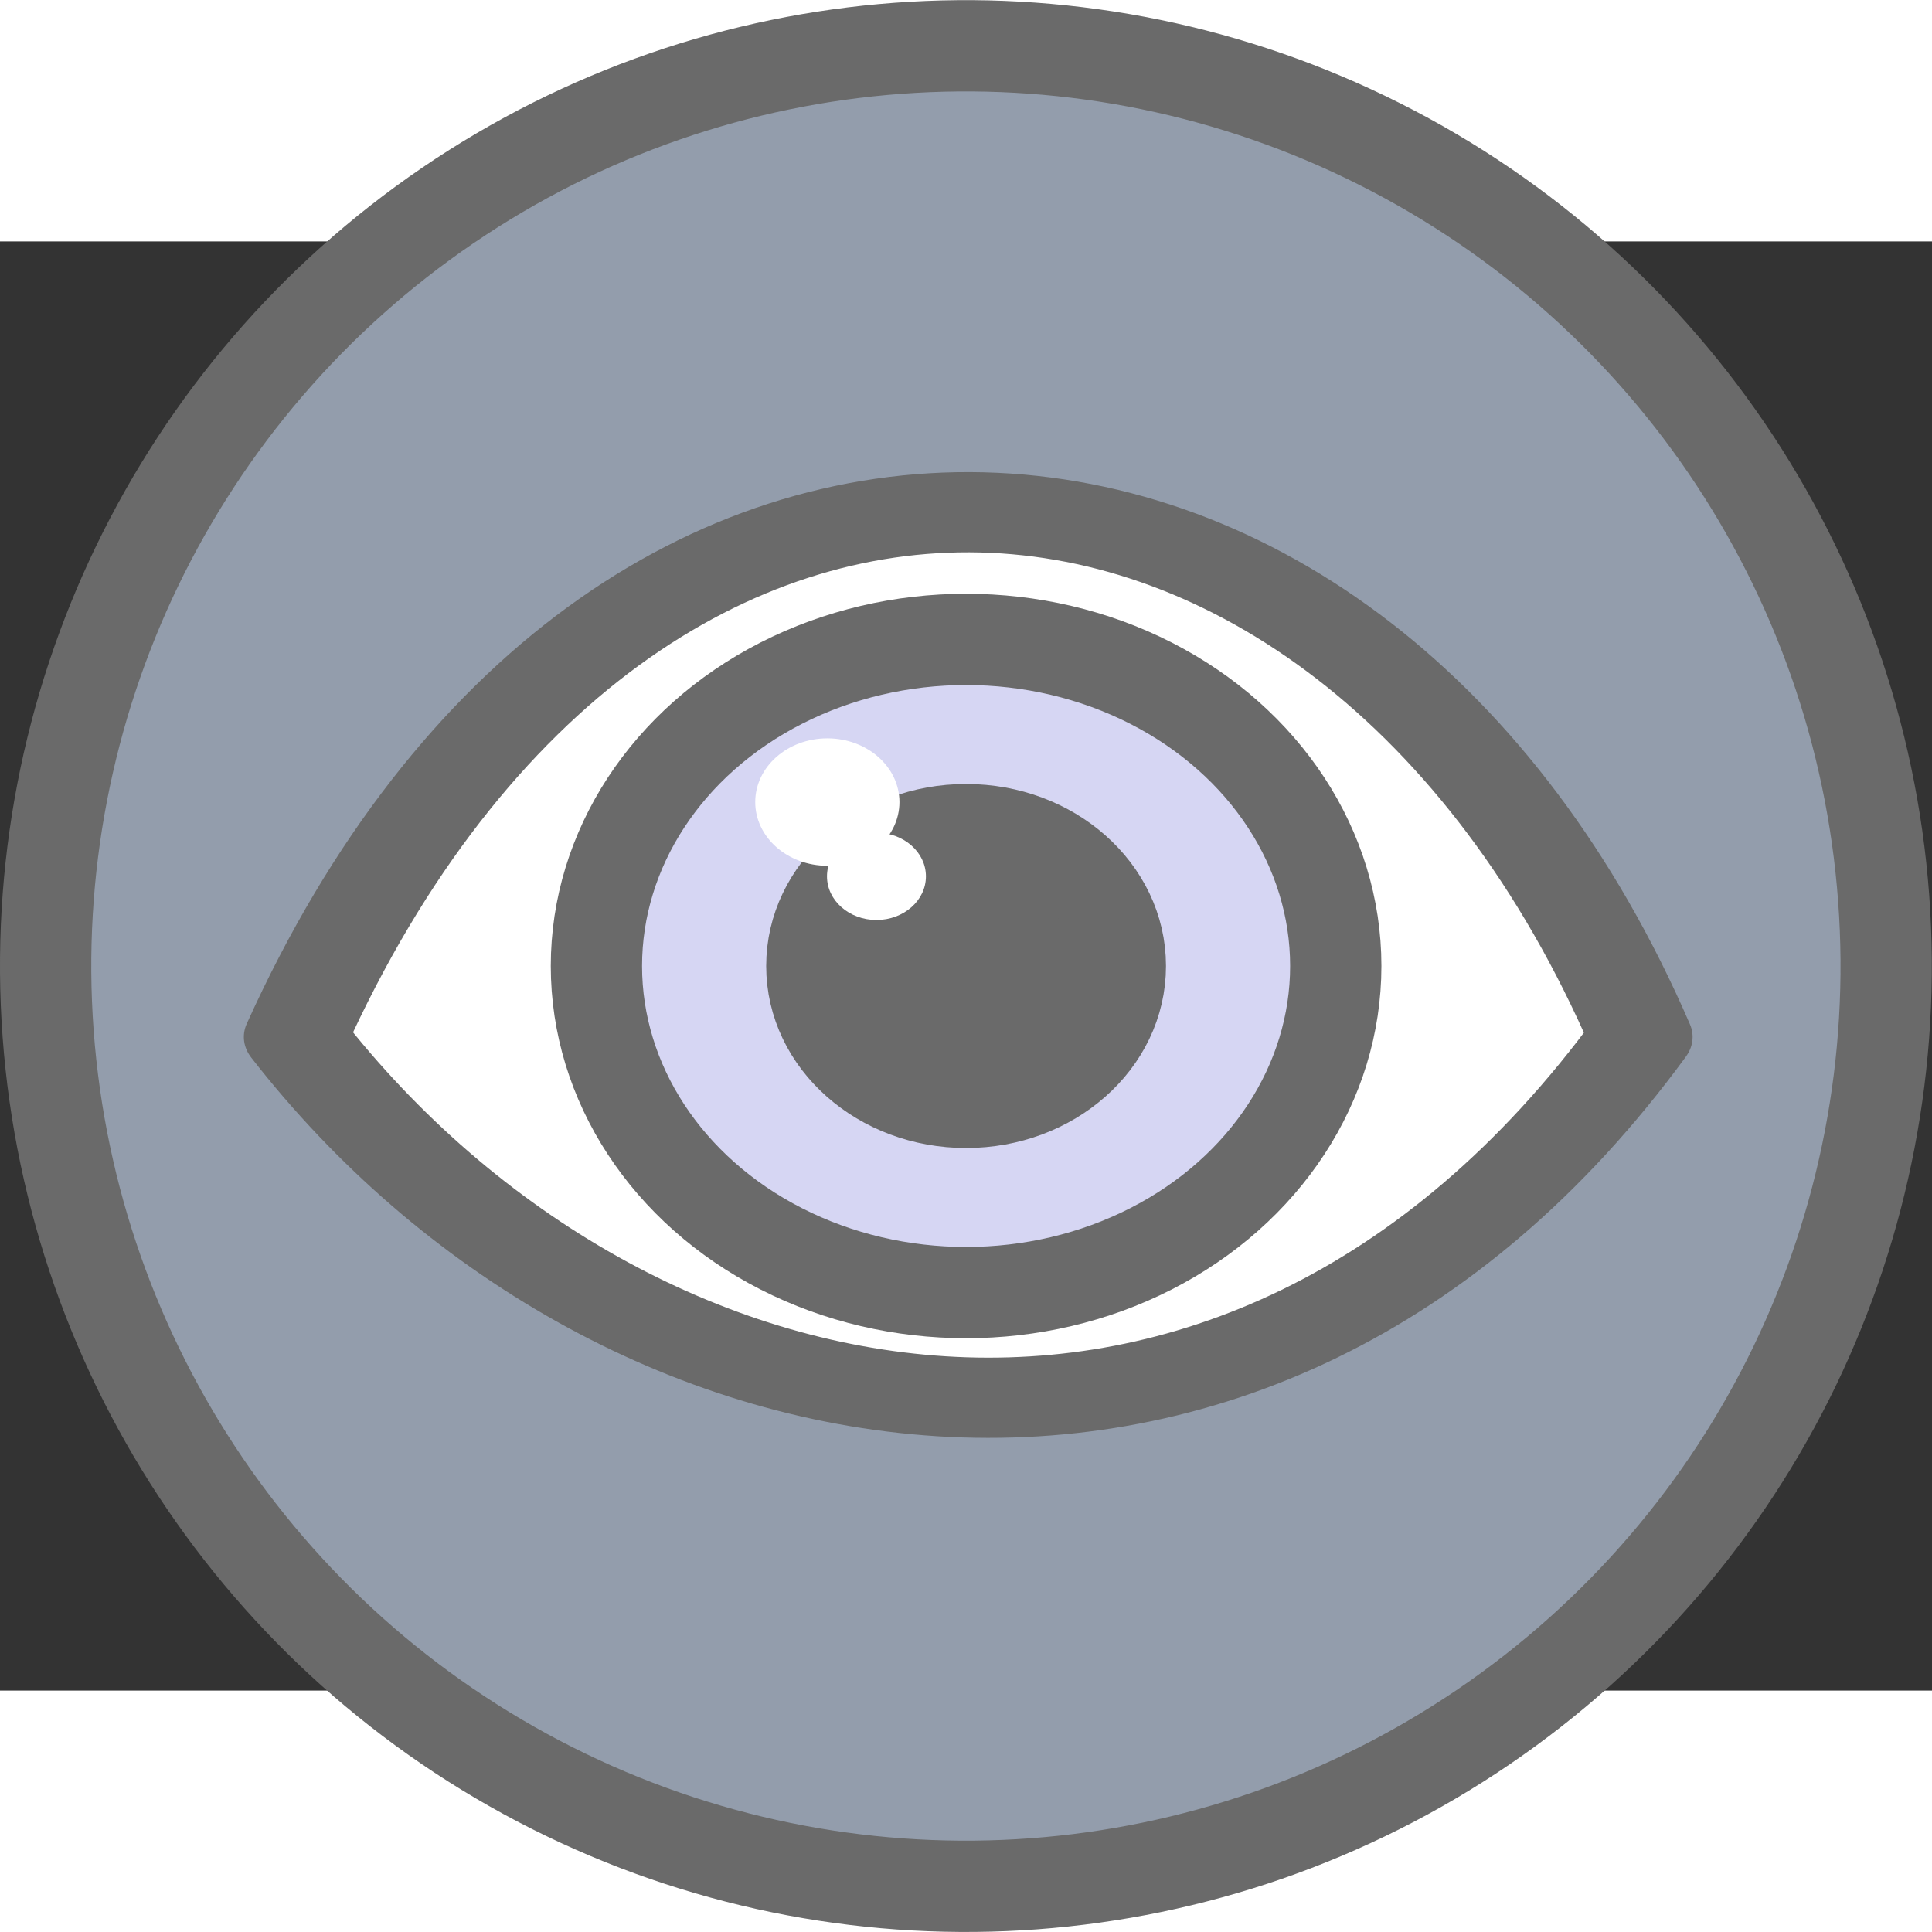 <?xml version="1.0" encoding="UTF-8" standalone="no"?>
<!-- Created with Inkscape (http://www.inkscape.org/) -->

<svg
   xmlns:dc="http://purl.org/dc/elements/1.1/"
   xmlns:cc="http://creativecommons.org/ns#"
   xmlns:rdf="http://www.w3.org/1999/02/22-rdf-syntax-ns#"
   xmlns:svg="http://www.w3.org/2000/svg"
   xmlns="http://www.w3.org/2000/svg"
   xmlns:sodipodi="http://sodipodi.sourceforge.net/DTD/sodipodi-0.dtd"
   xmlns:inkscape="http://www.inkscape.org/namespaces/inkscape"
   width="10.583mm"
   height="10.583mm"
   viewBox="0 0 10.583 7.938"
   version="1.1"
   id="svg880"
   inkscape:version="0.92.4 (5da689c313, 2019-01-14)"
   sodipodi:docname="passion.svg">
  <rect x="0" y="0" width="10.583" height="7.938" fill="#333333" stroke="none"/>
  <defs
     id="defs874" />
  <sodipodi:namedview
     id="base"
     pagecolor="#ffffff"
     bordercolor="#666666"
     borderopacity="1.0"
     inkscape:pageopacity="0.0"
     inkscape:pageshadow="2"
     inkscape:zoom="5.6"
     inkscape:cx="22.025119"
     inkscape:cy="13.840224"
     inkscape:document-units="mm"
     inkscape:current-layer="layer1"
     showgrid="false"
     inkscape:window-width="1366"
     inkscape:window-height="705"
     inkscape:window-x="-8"
     inkscape:window-y="-8"
     inkscape:window-maximized="1" />
  <g
     inkscape:label="Layer 1"
     inkscape:groupmode="layer"
     id="layer1"
     transform="translate(-30.386,-129.119)">
    <ellipse
       ry="5.041"
       rx="5.041"
       transform="rotate(-4.236)"
       cy="135.36"
       cx="25.749"
       id="ellipse4252"
       style="opacity:1;fill:#939dac;fill-opacity:1;stroke:#6a6a6a;stroke-width:0.5;stroke-linecap:round;stroke-linejoin:round;stroke-miterlimit:4;stroke-dasharray:none;stroke-dashoffset:0;stroke-opacity:1;paint-order:markers fill stroke" />
    <g
       id="g861"
       transform="matrix(0.82,0,0,0.633,97.343,-41.125)"
       style="fill:#ffffff;fill-opacity:1;stroke:#6a6a6a;stroke-width:0.694;stroke-miterlimit:4;stroke-dasharray:none;stroke-opacity:1;paint-order:markers fill stroke">
      <path
         sodipodi:nodetypes="ccc"
         inkscape:connector-curvature="0"
         id="path836"
         d="m -70.695,275.832 c -2.643,4.681 -6.816,3.611 -8.984,0 2.189,-6.274 7.038,-5.831 8.984,0 z"
         style="opacity:1;fill:#ffffff;fill-opacity:1;stroke:#6a6a6a;stroke-width:0.694;stroke-linecap:round;stroke-linejoin:round;stroke-miterlimit:4;stroke-dasharray:none;stroke-dashoffset:0;stroke-opacity:1;paint-order:markers fill stroke" />
      <path
         inkscape:connector-curvature="0"
         id="path841"
         d="m -75.194,273.766 0.246,0.843 0.522,0.135 -0.366,0.686 0.09,0.94 -0.474,-0.419 -0.465,0.447 0.074,-0.945 -0.378,-0.664 0.518,-0.166 z"
         style="opacity:1;fill:#ffffff;fill-opacity:1;stroke:#6a6a6a;stroke-width:0.694;stroke-linecap:round;stroke-linejoin:miter;stroke-miterlimit:4;stroke-dasharray:none;stroke-dashoffset:0;stroke-opacity:1;paint-order:markers fill stroke"
         sodipodi:nodetypes="ccccccccccc" />
    </g>
    <g
       style="fill:#ffffff;stroke:none;stroke-width:0.87;stroke-miterlimit:4;stroke-dasharray:none;stroke-opacity:1;paint-order:markers fill stroke"
       id="g1702"
       transform="matrix(0.558,0,0,0.592,16.394,66.194)">
      <g
         id="g1700"
         transform="matrix(1.147,0,0,0.83,121.032,-115.683)"
         style="fill:#ffffff;stroke:none;stroke-width:0.892;stroke-miterlimit:4;stroke-dasharray:none;stroke-opacity:1;paint-order:markers fill stroke">
        <path
           sodipodi:nodetypes="ccc"
           inkscape:connector-curvature="0"
           id="path1696"
           d="m -70.695,275.832 c -2.643,4.681 -6.816,3.611 -8.984,0 2.189,-6.274 7.038,-5.831 8.984,0 z"
           style="opacity:1;fill:#ffffff;fill-opacity:0.984;stroke:none;stroke-width:0.892;stroke-linecap:round;stroke-linejoin:round;stroke-miterlimit:4;stroke-dasharray:none;stroke-dashoffset:0;stroke-opacity:1;paint-order:markers fill stroke" />
        <path
           inkscape:connector-curvature="0"
           id="path1698"
           d="m -75.187,271.367 a 2.028,3.676 0 0 0 -0.836,0.332 0.777,1.409 0 0 1 0.218,0.978 0.777,1.409 0 0 1 -0.066,0.567 0.404,0.727 0 0 1 0.082,0.438 0.404,0.727 0 0 1 -0.404,0.727 0.404,0.727 0 0 1 -0.336,-0.327 0.777,1.409 0 0 1 -0.053,0.004 0.777,1.409 0 0 1 -0.501,-0.332 2.028,3.676 0 0 0 -0.131,1.287 2.028,3.676 0 0 0 2.028,3.676 2.028,3.676 0 0 0 2.028,-3.676 2.028,3.676 0 0 0 -2.028,-3.676 z m -0.007,2.398 0.246,0.843 0.522,0.135 -0.366,0.686 0.09,0.94 -0.474,-0.419 -0.465,0.447 0.074,-0.945 -0.378,-0.664 0.518,-0.166 z"
           style="opacity:1;fill:#ffffff;fill-opacity:1;stroke:none;stroke-width:0.892;stroke-linecap:round;stroke-linejoin:miter;stroke-miterlimit:4;stroke-dasharray:none;stroke-dashoffset:0;stroke-opacity:1;paint-order:markers fill stroke" />
      </g>
    </g>
    <ellipse
       style="opacity:1;fill:#d6d6f3;fill-opacity:1;stroke:#6a6a6a;stroke-width:0.5;stroke-linecap:round;stroke-linejoin:round;stroke-miterlimit:4;stroke-dasharray:none;stroke-dashoffset:0;stroke-opacity:1;paint-order:markers fill stroke"
       id="path1707"
       cx="35.678"
       cy="133.088"
       rx="2.025"
       ry="1.789" />
    <ellipse
       style="opacity:1;fill:#6a6a6a;fill-opacity:1;stroke:#6a6a6a;stroke-width:0.5;stroke-linecap:round;stroke-linejoin:round;stroke-miterlimit:4;stroke-dasharray:none;stroke-dashoffset:0;stroke-opacity:1;paint-order:markers fill stroke"
       id="path1709"
       cx="35.678"
       cy="133.088"
       rx="0.845"
       ry="0.747" />
    <ellipse
       style="opacity:1;fill:#ffffff;fill-opacity:1;stroke:none;stroke-width:0.5;stroke-linecap:round;stroke-linejoin:round;stroke-miterlimit:4;stroke-dasharray:none;stroke-dashoffset:0;stroke-opacity:1;paint-order:markers fill stroke"
       id="path1711"
       cx="34.918"
       cy="132.19"
       rx="0.395"
       ry="0.349" />
    <ellipse
       cy="132.597"
       cx="35.187"
       id="circle1713"
       style="opacity:1;fill:#ffffff;fill-opacity:1;stroke:none;stroke-width:0.5;stroke-linecap:round;stroke-linejoin:round;stroke-miterlimit:4;stroke-dasharray:none;stroke-dashoffset:0;stroke-opacity:1;paint-order:markers fill stroke"
       rx="0.271"
       ry="0.239" />
  </g>
</svg>
